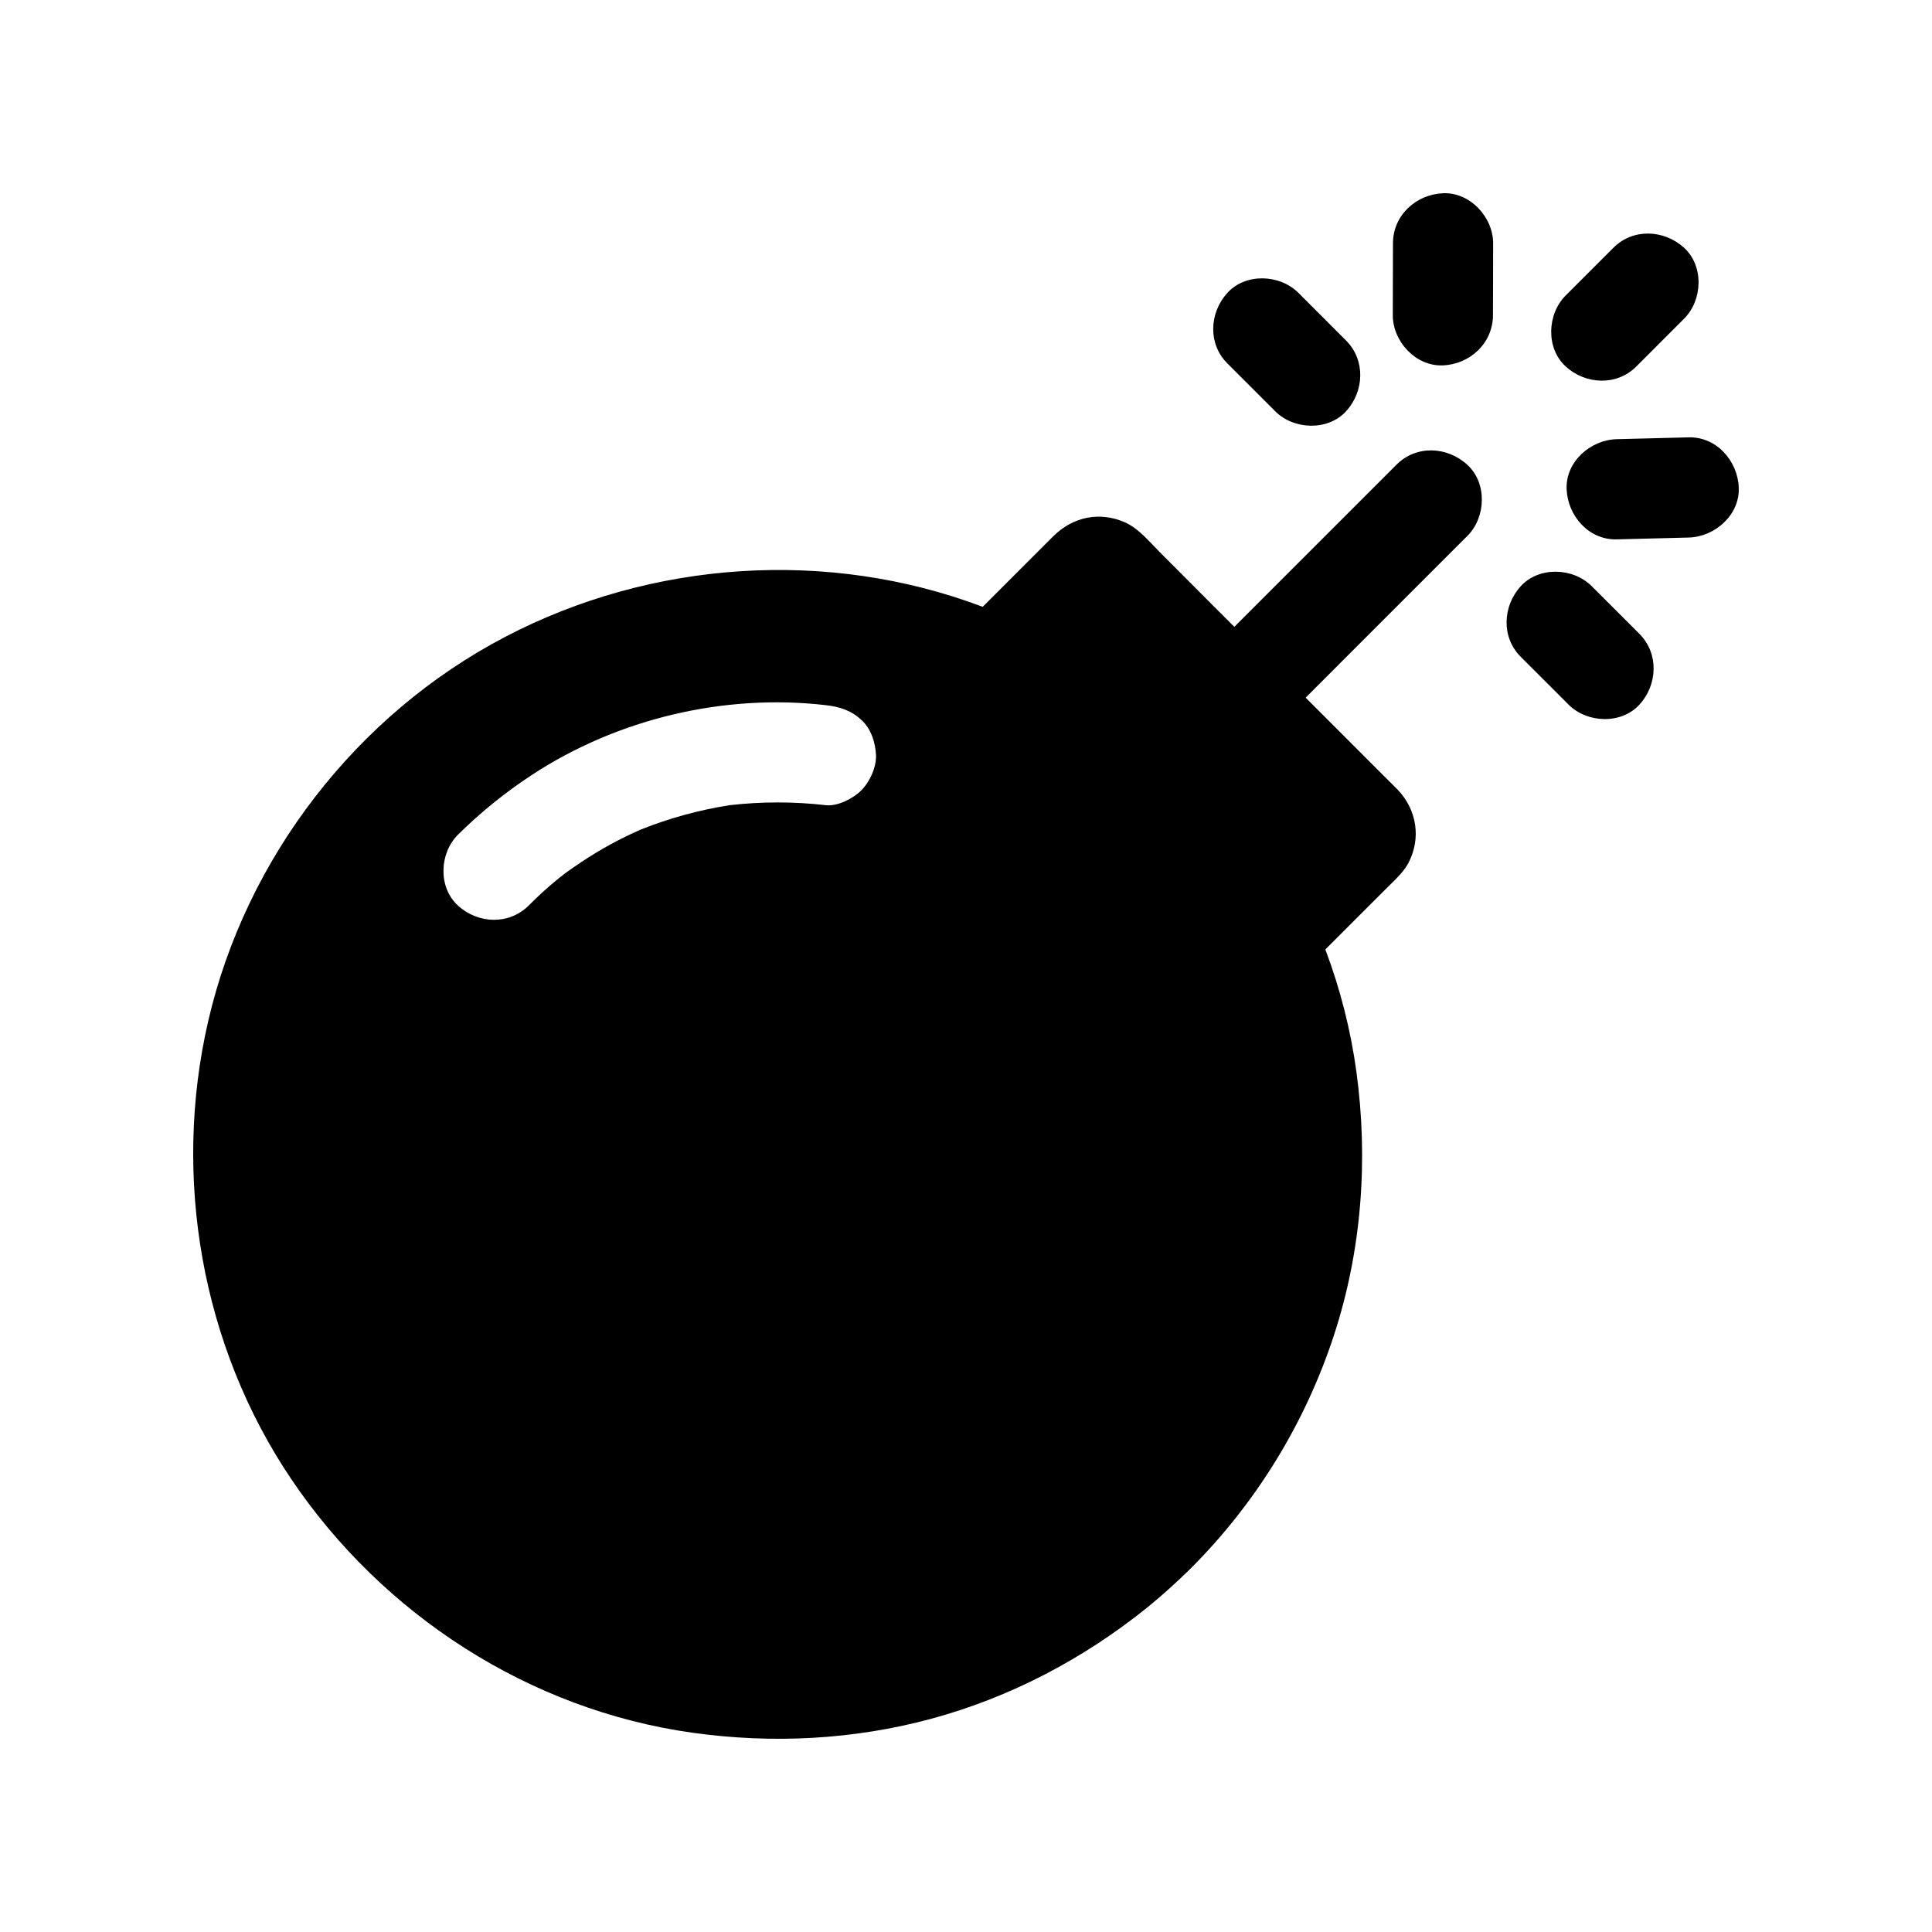<svg width="100" height="100" viewBox="0 0 100 100" fill="none" xmlns="http://www.w3.org/2000/svg">
<path fill-rule="evenodd" clip-rule="evenodd" d="M77.281 14.451C77.278 15.072 77.276 15.697 77.276 16.32C77.267 17.771 76.084 18.852 74.684 18.912C73.284 18.973 72.091 17.676 72.091 16.32C72.091 15.704 72.093 15.086 72.095 14.467C72.097 13.845 72.1 13.217 72.1 12.595C72.1 11.143 73.292 10.062 74.692 10.002C76.092 9.942 77.284 11.238 77.284 12.595C77.284 13.21 77.282 13.832 77.281 14.451ZM87.171 16.492L84.7 18.964C83.68 19.993 82.064 19.906 81.035 18.964C80.007 18.022 80.076 16.259 81.035 15.3L83.507 12.828C84.527 11.8 86.143 11.886 87.171 12.828C88.2 13.77 88.131 15.533 87.171 16.492ZM72.281 24.055C73.301 23.026 74.908 23.104 75.945 24.055C76.982 24.997 76.913 26.76 75.971 27.719L67.58 36.111L69.559 38.09C70.071 38.608 70.587 39.122 71.105 39.638L71.883 40.415L72.039 40.568C72.143 40.67 72.246 40.772 72.35 40.881C73.335 41.918 73.569 43.396 72.895 44.675C72.676 45.083 72.328 45.424 71.992 45.754C71.929 45.815 71.867 45.876 71.806 45.937L68.599 49.143C69.371 51.185 69.91 53.307 70.207 55.469C70.829 60.033 70.483 64.708 69.049 69.099C67.564 73.64 65.033 77.77 61.66 81.154C60.942 81.863 60.19 82.546 59.404 83.186C56.094 85.856 52.291 87.861 48.186 88.967C44.15 90.056 39.959 90.263 35.828 89.684C27.401 88.501 19.805 83.583 15.069 76.548C10.428 69.66 8.915 60.94 10.773 52.868C12.718 44.416 18.456 36.984 26.148 32.965C33.727 28.998 42.871 28.384 50.865 31.409L54.529 27.745C55.549 26.742 56.932 26.457 58.246 27.045C58.8 27.294 59.271 27.788 59.707 28.245C59.815 28.359 59.921 28.47 60.026 28.575L62.679 31.236L63.889 32.446L72.281 24.055ZM42.741 41.676C43.355 41.745 44.159 41.331 44.574 40.916C45.023 40.466 45.36 39.723 45.343 39.092C45.308 38.427 45.092 37.727 44.582 37.26C44.046 36.767 43.476 36.586 42.75 36.5C37.487 35.886 31.939 37.208 27.514 40.121C26.144 41.02 24.867 42.054 23.702 43.206C22.743 44.165 22.665 45.92 23.702 46.87C24.739 47.821 26.338 47.89 27.367 46.87C27.836 46.396 28.329 45.946 28.845 45.522C28.914 45.462 28.991 45.401 29.069 45.341C29.043 45.367 29.016 45.39 28.996 45.408L28.977 45.425L29.036 45.377C29.078 45.342 29.14 45.291 29.225 45.22C29.501 45.021 29.787 44.822 30.072 44.632C31.051 43.977 32.086 43.41 33.166 42.938C34.648 42.345 36.194 41.922 37.772 41.676C39.423 41.486 41.09 41.486 42.741 41.676ZM85.523 27.871C86.151 27.855 86.779 27.84 87.405 27.823C88.762 27.788 90.058 26.656 89.998 25.23C89.938 23.856 88.857 22.602 87.405 22.637C86.79 22.654 86.176 22.669 85.562 22.684C84.933 22.699 84.305 22.715 83.68 22.732C82.323 22.767 81.027 23.899 81.088 25.325C81.148 26.699 82.228 27.952 83.68 27.918C84.294 27.901 84.909 27.886 85.523 27.871ZM84.856 32.809L82.383 30.337C81.424 29.378 79.662 29.309 78.719 30.337C77.778 31.366 77.691 32.982 78.719 34.002L81.191 36.473C82.15 37.433 83.913 37.502 84.856 36.473C85.797 35.445 85.875 33.829 84.856 32.809ZM67.199 15.153L69.671 17.625C70.691 18.644 70.613 20.261 69.671 21.289C68.729 22.317 66.966 22.248 66.007 21.289L63.535 18.817C62.507 17.797 62.593 16.181 63.535 15.153C64.477 14.124 66.24 14.194 67.199 15.153Z" fill="black"/>
</svg>

